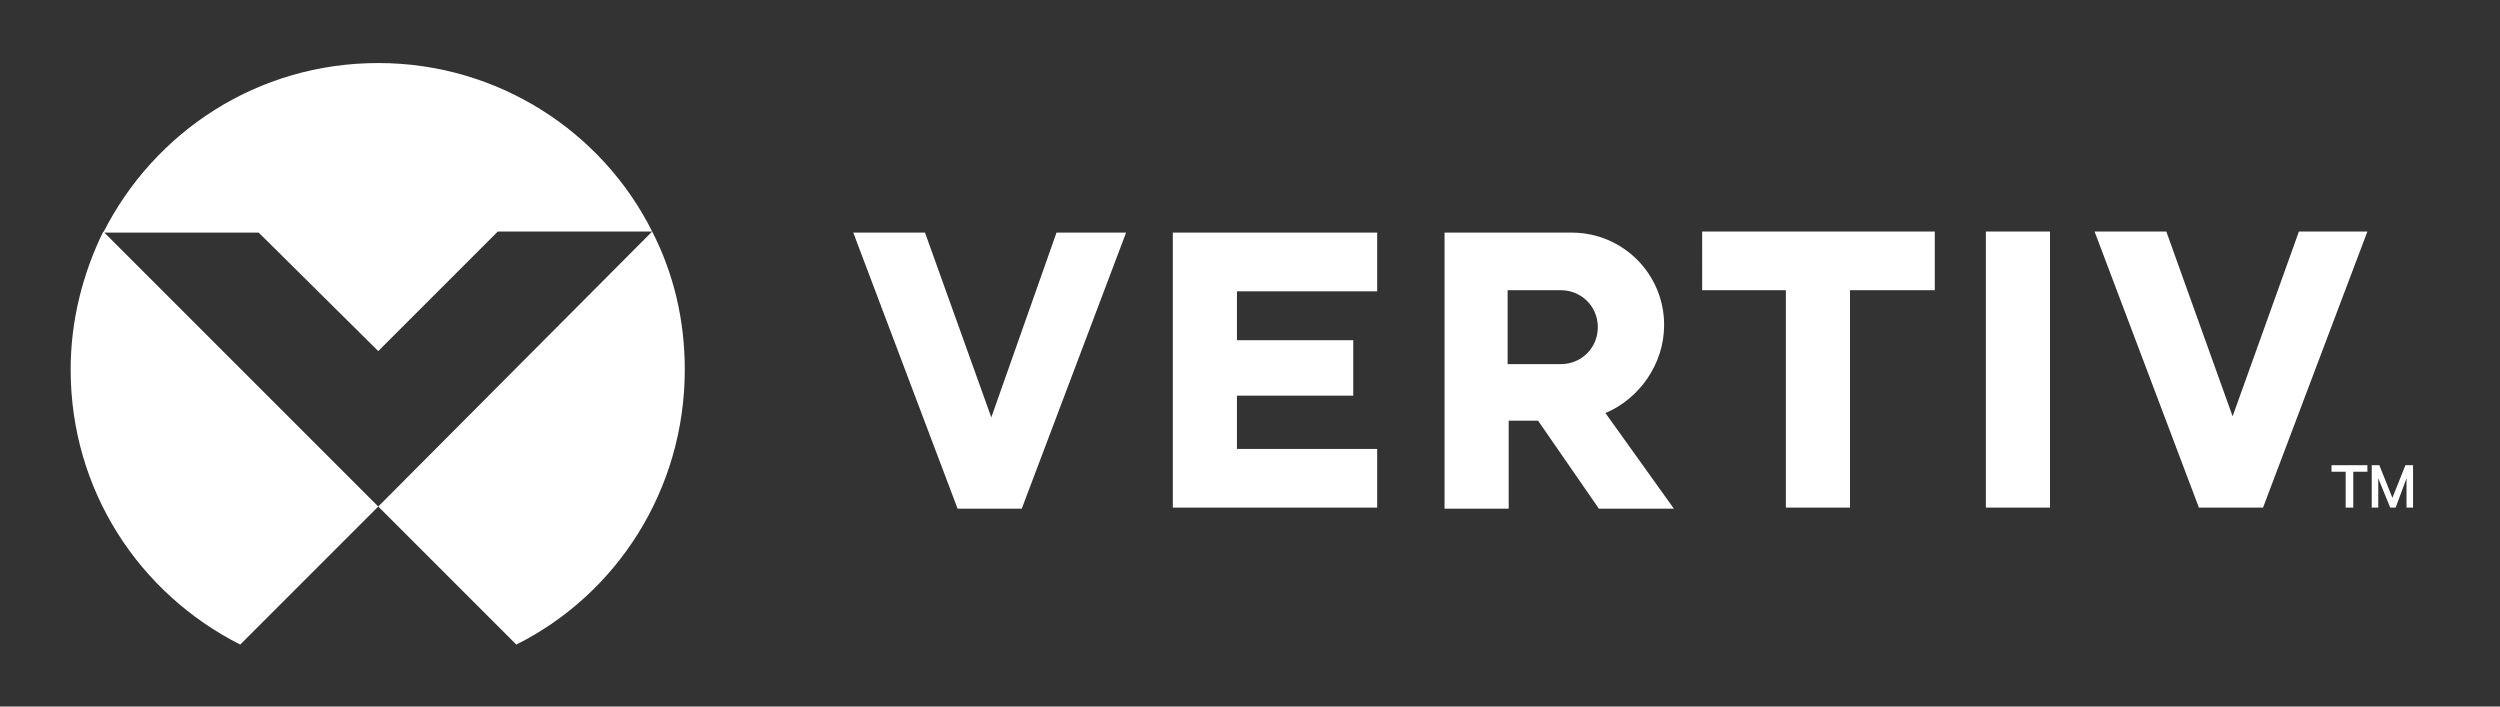 <?xml version="1.0" encoding="utf-8"?>
<!-- Generator: Adobe Illustrator 19.1.0, SVG Export Plug-In . SVG Version: 6.00 Build 0)  -->
<svg version="1.1" id="Layer_1" xmlns="http://www.w3.org/2000/svg" xmlns:xlink="http://www.w3.org/1999/xlink" x="0px" y="0px"
	 viewBox="0 0 230 65" style="enable-background:new 0 0 230 65;" xml:space="preserve">
<rect x="0" y="0" width="230" height="65" fill="#333333" stroke="none"/>
<style type="text/css">
	.st0{fill:#FFFFFF;}
</style>
<path class="st0" d="M34.8,32.3l11-11H60C55.4,12.1,45.8,5.8,34.8,5.8c-11.1,0-20.6,6.3-25.3,15.6h14.3L34.8,32.3z M6.5,34
	c0,11.1,6.3,20.6,15.6,25.3l12.7-12.7L9.5,21.3C7.6,25.2,6.5,29.5,6.5,34 M60,21.3L34.8,46.6l12.7,12.7C56.7,54.7,63,45.1,63,34
	C63,29.5,62,25.2,60,21.3 M91.2,38.4l-6.1-17h-6.6l9.6,25.4h5.9l9.6-25.4h-6.4L91.2,38.4z M107.9,46.7h18.8v-5.4h-12.9v-4.9h10.7
	v-5.1h-10.7v-4.5h12.9v-5.4h-18.8V46.7z M153.1,29.9c0-4.7-3.8-8.5-8.5-8.5h-11.7v25.4h5.9v-8.1h2.7l5.6,8.1h6.9l-6.3-8.8
	C150.8,36.7,153.1,33.5,153.1,29.9 M143.6,33.5h-4.9v-6.8h4.9c1.9,0,3.4,1.5,3.4,3.4C147,32,145.5,33.5,143.6,33.5 M156.5,26.7h7.8
	v20h5.9v-20h7.8v-5.4h-21.4V26.7z M211.5,21.3l-6.1,17l-6.1-17h-6.6l9.6,25.4h5.9l9.6-25.4H211.5z M182.7,46.7h5.9V21.3h-5.9V46.7z
	 M214.6,42.8h3.2v0.6h-1.3v3.3h-0.7v-3.3h-1.3V42.8z M219.9,46.7l-1.1-2.7v2.7h-0.6v-3.9h0.7l1.2,3l1.2-3h0.7v3.9h-0.6V44l-1,2.7
	H219.9z"/>
</svg>
